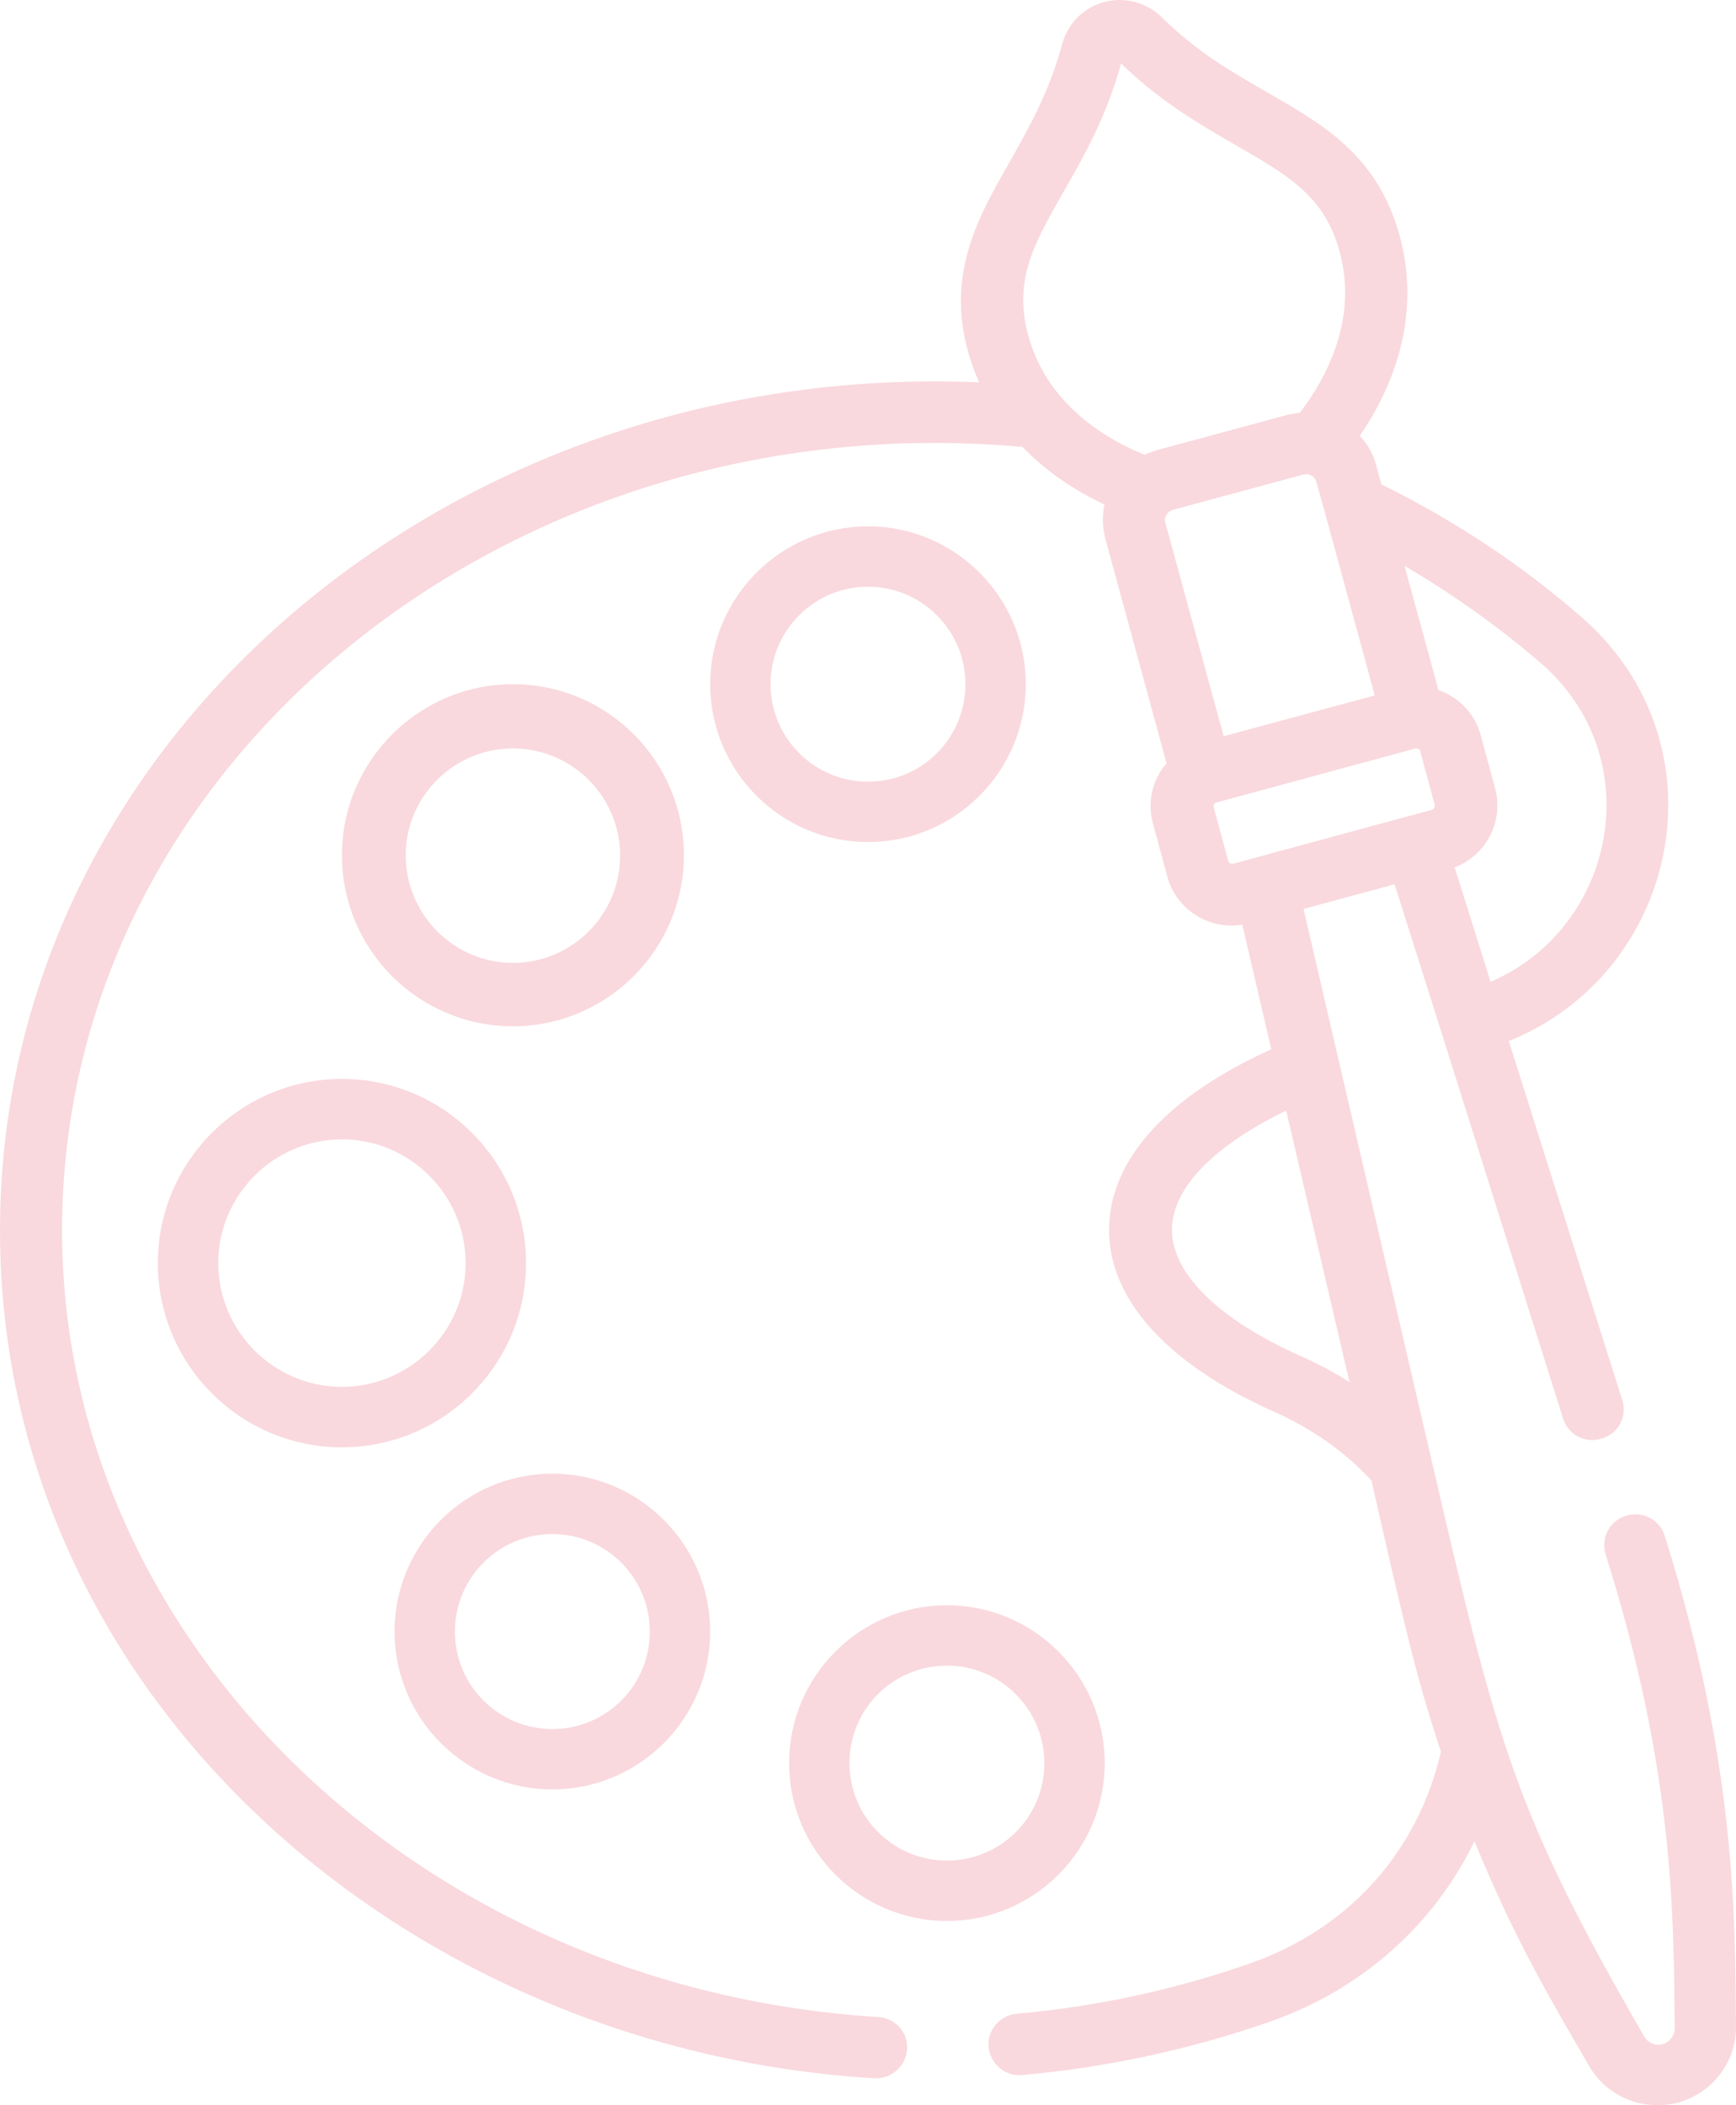 <svg width="66" height="80" viewBox="0 0 66 80" fill="none" xmlns="http://www.w3.org/2000/svg">
<path d="M19.5 39C23.073 39 26 36.09 26 32.5C26 28.91 23.09 26 19.5 26C15.927 26 13 28.91 13 32.5C13 36.09 15.91 39 19.5 39ZM19.5 28.442C21.747 28.442 23.575 30.269 23.575 32.516C23.575 34.764 21.747 36.591 19.5 36.591C17.253 36.591 15.425 34.748 15.425 32.5C15.425 30.269 17.253 28.442 19.5 28.442Z" fill="#D9112F" fill-opacity="0.16"/>
<path d="M33 32C36.306 32 39 29.306 39 26C39 22.694 36.306 20 33 20C29.694 20 27 22.694 27 26C27 29.306 29.694 32 33 32ZM33 22.296C35.036 22.296 36.704 23.949 36.704 26C36.704 28.051 35.051 29.704 33 29.704C30.949 29.704 29.296 28.036 29.296 26C29.296 23.964 30.949 22.296 33 22.296Z" fill="#D9112F" fill-opacity="0.16"/>
<path d="M21 68C24.306 68 27 65.306 27 62C27 58.694 24.306 56 21 56C17.694 56 15 58.694 15 62C15 65.306 17.694 68 21 68ZM21 58.296C23.036 58.296 24.704 59.949 24.704 62C24.704 64.051 23.051 65.704 21 65.704C18.949 65.704 17.296 64.051 17.296 62C17.296 59.949 18.964 58.296 21 58.296Z" fill="#D9112F" fill-opacity="0.16"/>
<path d="M36 73C39.306 73 42 70.306 42 67C42 63.694 39.306 61 36 61C32.694 61 30 63.694 30 67C30 70.306 32.694 73 36 73ZM36 63.296C38.036 63.296 39.704 64.949 39.704 67C39.704 69.051 38.051 70.704 36 70.704C33.964 70.704 32.296 69.051 32.296 67C32.296 64.949 33.949 63.296 36 63.296Z" fill="#D9112F" fill-opacity="0.16"/>
<path d="M6 48C6 51.86 9.14 55 13 55C16.86 55 20 51.86 20 48C20 44.14 16.86 41 13 41C9.14 41 6 44.14 6 48ZM13 43.298C15.589 43.298 17.702 45.411 17.702 48C17.702 50.589 15.589 52.702 13 52.702C10.411 52.702 8.298 50.589 8.298 48C8.298 45.411 10.411 43.298 13 43.298Z" fill="#D9112F" fill-opacity="0.16"/>
<path d="M0 46.754C0 64.437 15.34 77.883 33.228 78.978C33.26 78.978 33.275 78.978 33.307 78.978C33.92 78.978 34.44 78.493 34.487 77.883C34.534 77.242 34.03 76.679 33.385 76.648C15.985 75.569 2.36 62.451 2.36 46.754C2.36 28.961 19.399 15.233 38.876 16.984C39.757 17.907 40.858 18.642 41.991 19.173C41.897 19.595 41.913 20.064 42.023 20.471L44.351 29.008C43.801 29.633 43.612 30.493 43.832 31.29L44.383 33.323C44.713 34.558 45.972 35.355 47.23 35.137L48.332 39.874C44.351 41.672 42.164 44.096 42.164 46.738C42.164 49.396 44.398 51.851 48.442 53.649C49.873 54.29 51.132 55.165 52.139 56.26C53.429 61.92 53.838 63.718 54.782 66.563C53.901 70.378 51.274 73.302 47.514 74.615C44.65 75.616 41.677 76.257 38.656 76.523C38.011 76.585 37.523 77.148 37.586 77.789C37.649 78.43 38.215 78.915 38.86 78.853C42.07 78.571 45.248 77.883 48.3 76.82C51.777 75.6 54.515 73.146 56.057 69.972C57.63 73.818 59.077 76.195 60.415 78.508C61.091 79.681 62.476 80.244 63.797 79.9C65.103 79.54 66.016 78.352 66 77.007C65.953 73.083 66.063 67.173 63.294 58.37C63.105 57.745 62.444 57.401 61.815 57.604C61.185 57.792 60.855 58.449 61.044 59.074C63.671 67.376 63.624 72.849 63.671 77.07C63.671 77.352 63.483 77.602 63.215 77.68C62.948 77.758 62.649 77.633 62.507 77.383C57.535 68.783 56.922 66.219 54.42 55.462L49.559 34.542L53.02 33.604L54.782 39.17L59.423 53.899C59.612 54.524 60.273 54.868 60.902 54.665C61.532 54.477 61.878 53.821 61.673 53.195L57.362 39.561C63.86 36.95 65.685 28.273 60.116 23.442C57.834 21.456 55.286 19.767 52.517 18.407L52.328 17.703C52.218 17.266 51.998 16.89 51.699 16.562C52.894 14.811 54.074 12.106 53.209 8.948C52.375 5.915 50.33 4.742 48.174 3.507C46.868 2.756 45.5 1.974 44.194 0.677C42.919 -0.574 40.827 -0.011 40.371 1.709C39.899 3.475 39.128 4.836 38.388 6.149C37.145 8.338 35.619 10.871 37.224 14.53C17.196 13.67 0 28.101 0 46.754ZM51.305 52.523C50.723 52.148 50.094 51.819 49.433 51.522C46.334 50.146 44.556 48.395 44.556 46.738C44.556 45.159 46.129 43.548 48.898 42.204L51.305 52.523ZM58.574 25.193C62.759 28.82 61.406 35.277 56.67 37.31C55.459 33.448 55.789 34.496 55.301 32.963C56.529 32.494 57.174 31.181 56.843 29.961L56.293 27.929C56.072 27.131 55.474 26.49 54.688 26.225L53.398 21.503C55.238 22.582 56.969 23.817 58.574 25.193ZM53.807 28.445C53.885 28.429 53.98 28.46 53.995 28.554L54.546 30.587C54.562 30.665 54.515 30.759 54.436 30.774C52.863 31.197 48.316 32.432 46.884 32.823C46.806 32.838 46.711 32.791 46.695 32.713L46.145 30.681C46.113 30.587 46.176 30.509 46.255 30.493L53.807 28.445ZM52.265 26.428L46.522 27.976L44.304 19.861C44.241 19.658 44.383 19.439 44.587 19.376L49.559 18.032C49.748 17.985 49.984 18.079 50.047 18.313C50.786 20.971 50.267 19.111 52.265 26.428ZM40.434 7.29C41.205 5.946 42.07 4.429 42.621 2.412C44.115 3.866 45.641 4.742 46.994 5.524C48.945 6.649 50.361 7.447 50.928 9.558C51.636 12.122 50.424 14.373 49.417 15.687C49.26 15.702 49.087 15.733 48.945 15.765L43.974 17.109C43.816 17.156 43.643 17.219 43.517 17.281C41.425 16.437 39.694 14.936 39.096 12.763C38.514 10.652 39.317 9.245 40.434 7.29Z" fill="#D9112F" fill-opacity="0.16"/>
</svg>
